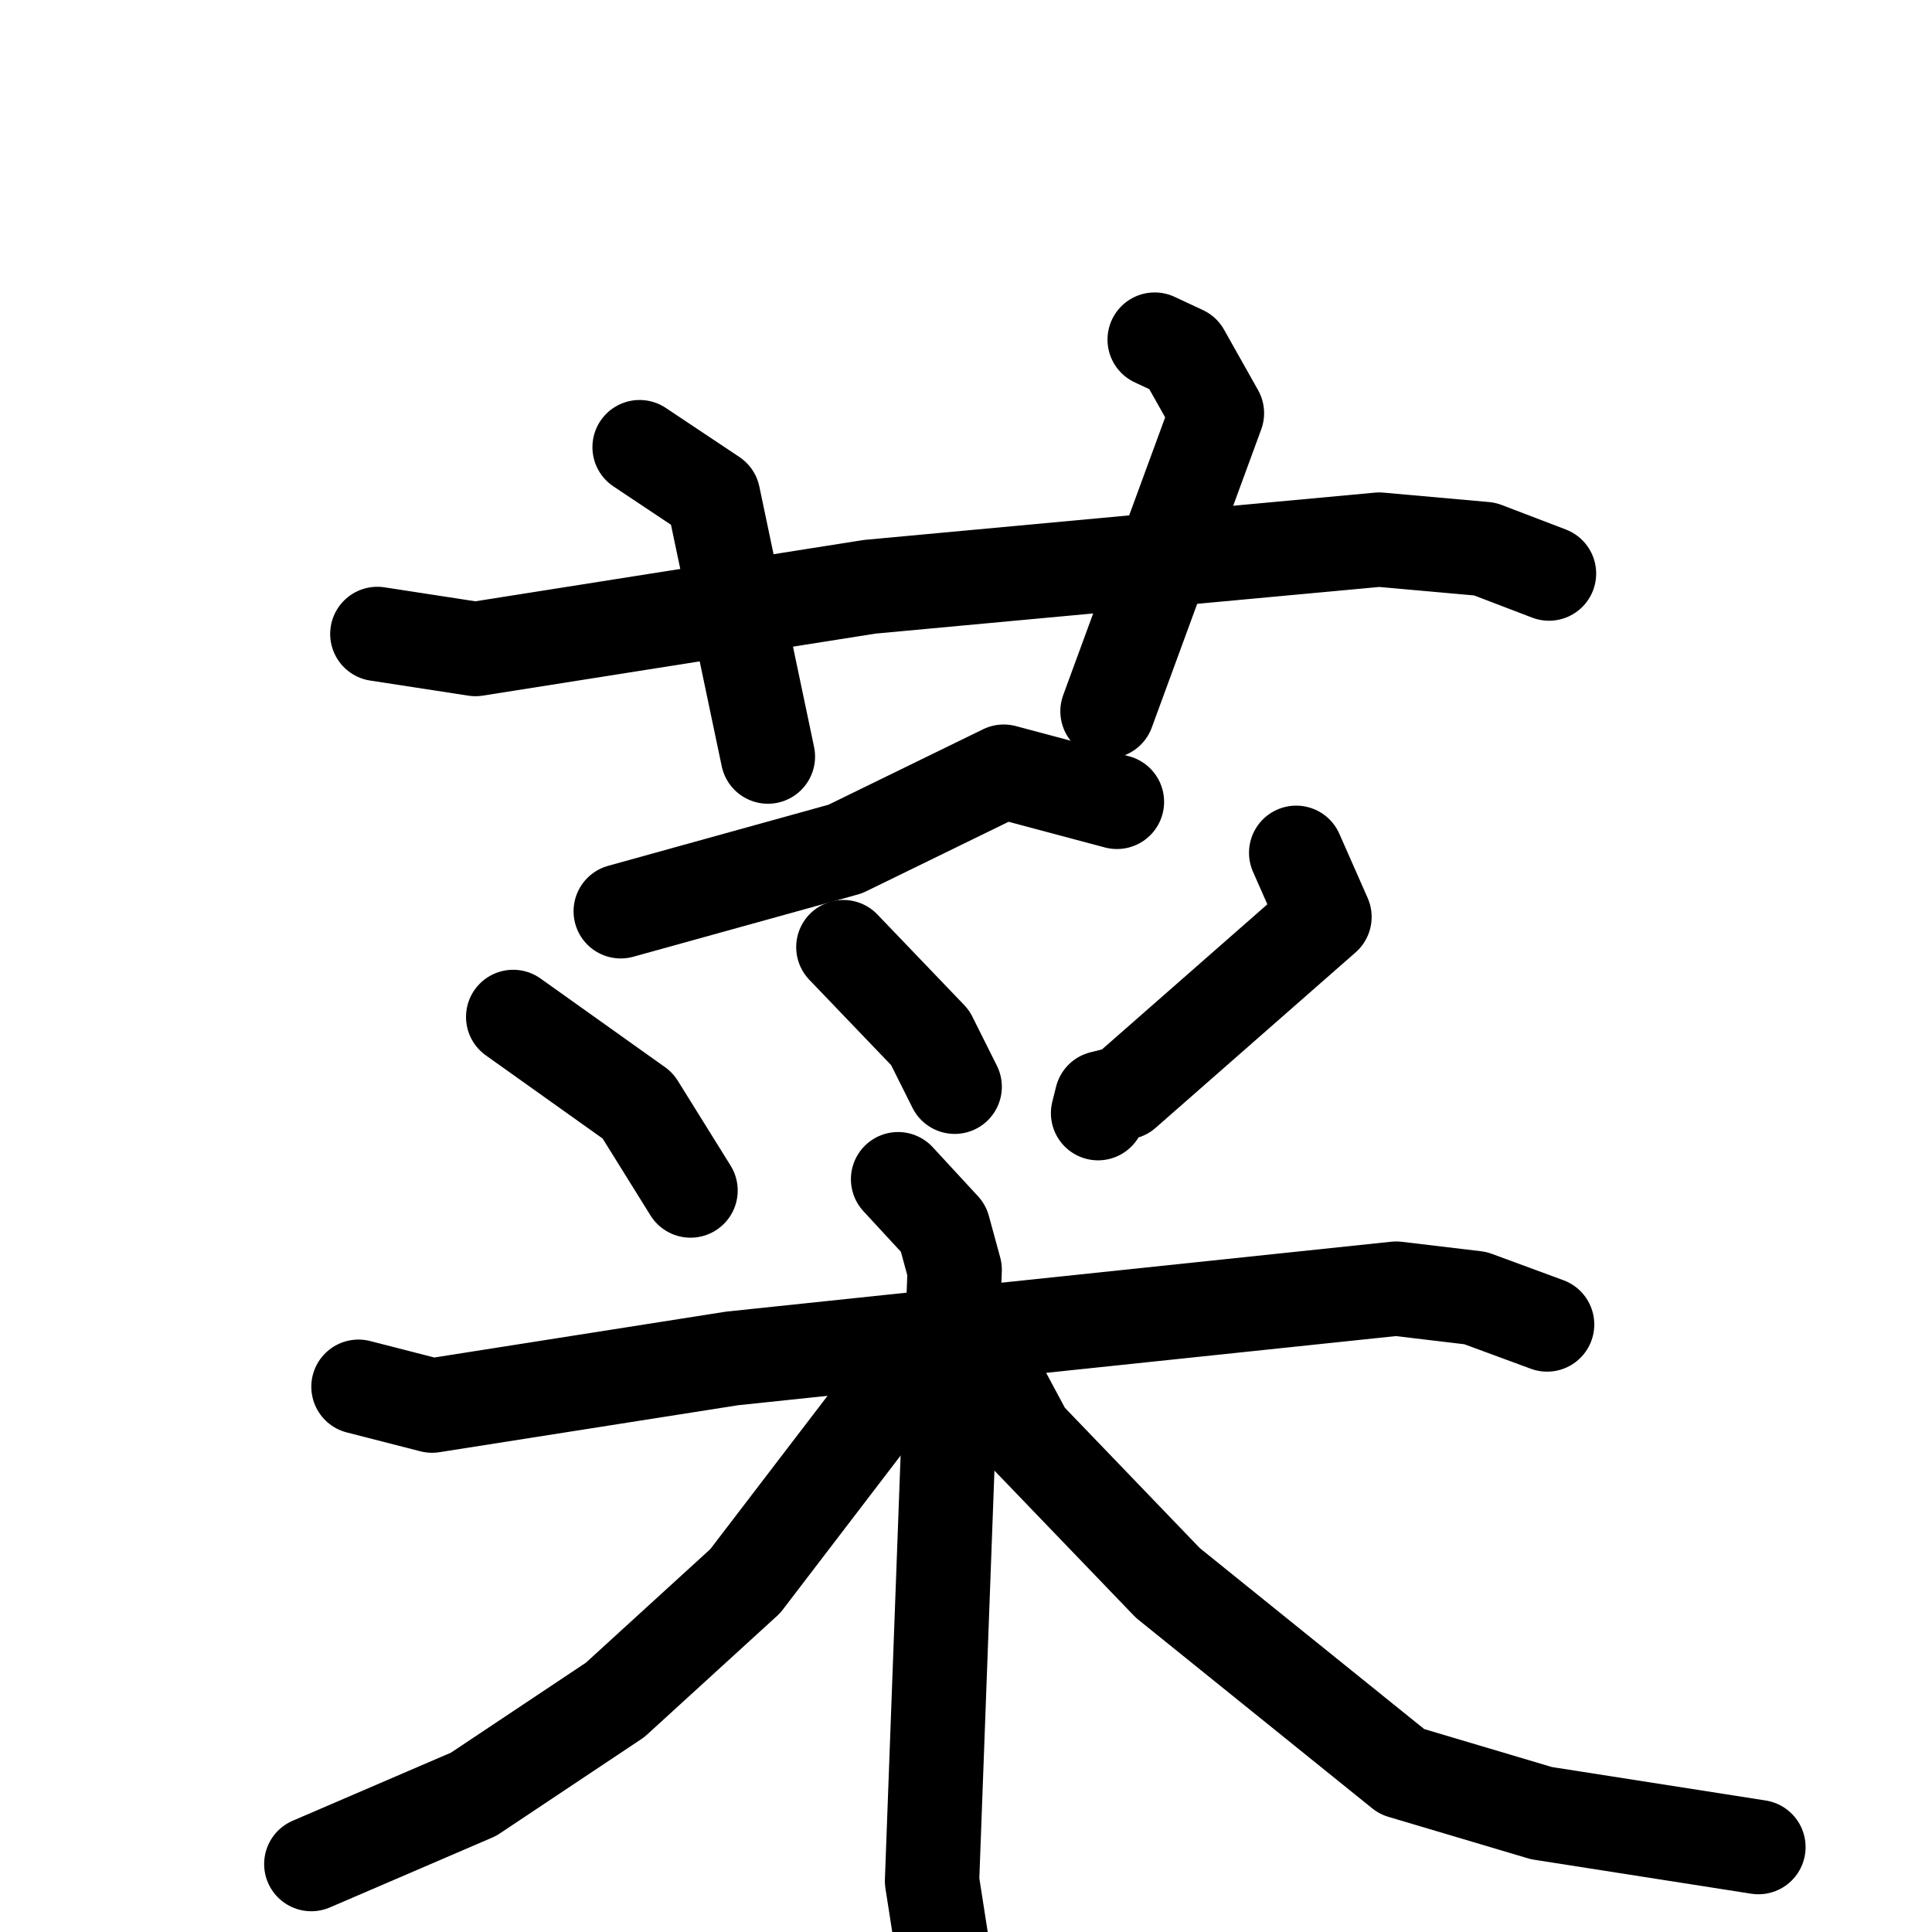 <svg xmlns="http://www.w3.org/2000/svg" viewBox="0 0 1024 1024">
  <g style="fill:none;stroke:#000000;stroke-width:50;stroke-linecap:round;stroke-linejoin:round;" transform="scale(1, 1) translate(0, 0)">
    <path d="M 200.0,336.0 L 252.0,344.0 L 461.0,311.0 L 731.0,286.0 L 787.0,291.0 L 821.0,304.0"/>
    <path d="M 339.0,237.0 L 378.0,263.0 L 407.0,401.0"/>
    <path d="M 612.0,180.0 L 627.0,187.0 L 645.0,219.0 L 587.0,377.0"/>
    <path d="M 592.0,425.0 L 532.0,409.0 L 448.0,450.0 L 329.0,483.0"/>
    <path d="M 272.0,539.0 L 338.0,586.0 L 366.0,631.0"/>
    <path d="M 447.0,502.0 L 493.0,550.0 L 506.0,576.0"/>
    <path d="M 687.0,452.0 L 702.0,486.0 L 596.0,579.0 L 584.0,582.0 L 582.0,590.0"/>
    <path d="M 190.0,735.0 L 229.0,745.0 L 388.0,720.0 L 740.0,683.0 L 782.0,688.0 L 820.0,702.0"/>
    <path d="M 476.0,625.0 L 500.0,651.0 L 506.0,673.0 L 494.0,997.0 L 506.0,1074.0"/>
    <path d="M 473.0,736.0 L 395.0,838.0 L 326.0,901.0 L 251.0,951.0 L 165.0,988.0"/>
    <path d="M 529.0,733.0 L 544.0,761.0 L 619.0,839.0 L 743.0,939.0 L 817.0,961.0 L 932.0,979.0"/>
  </g>
</svg>
